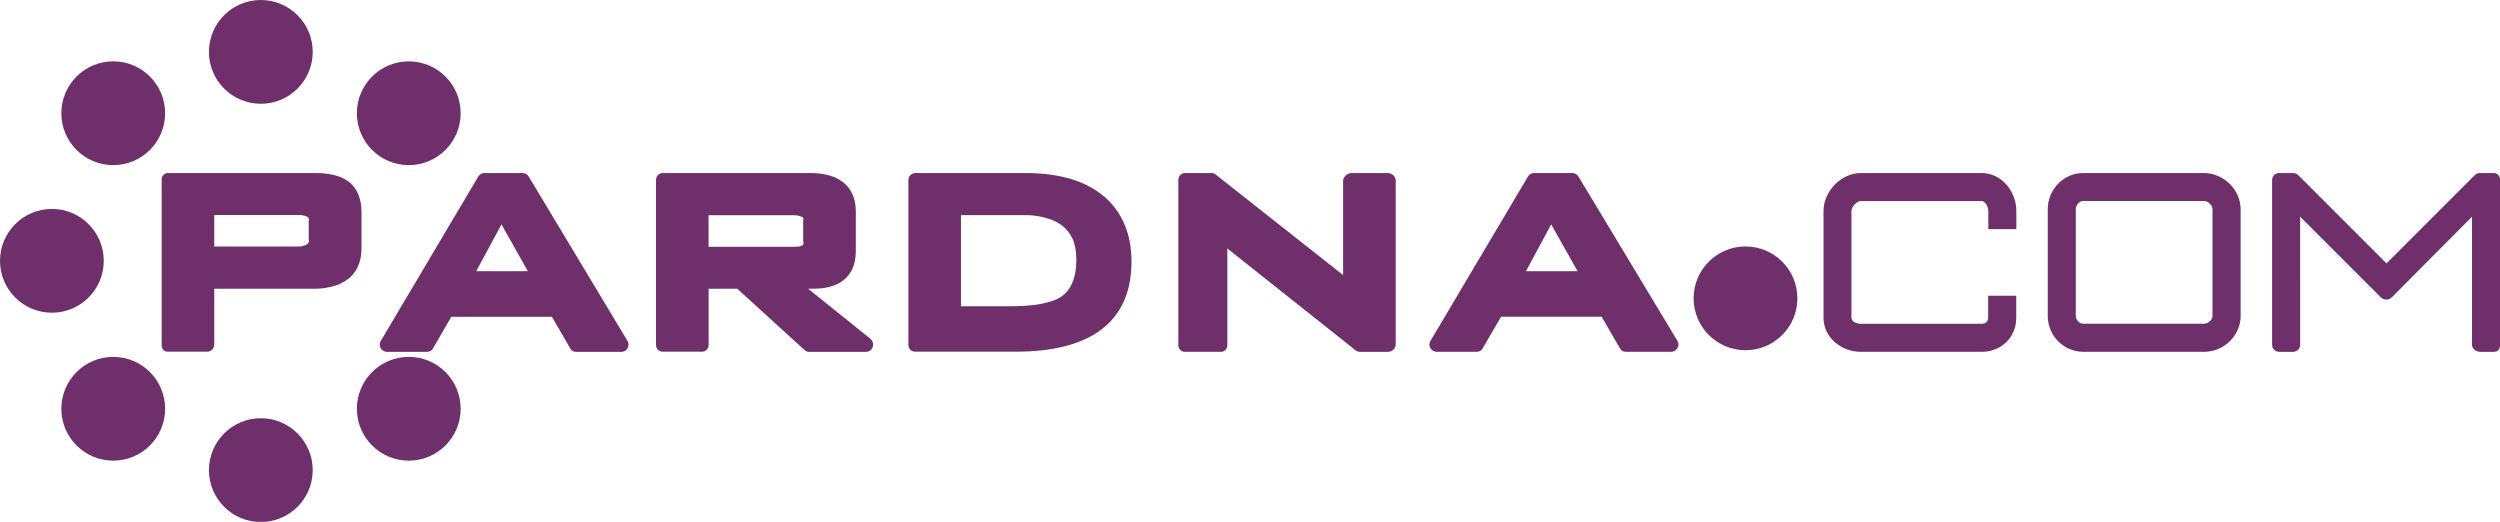<?xml version="1.0" encoding="utf-8"?>
<!-- Generator: Adobe Illustrator 15.1.0, SVG Export Plug-In . SVG Version: 6.00 Build 0)  -->
<!DOCTYPE svg PUBLIC "-//W3C//DTD SVG 1.1//EN" "http://www.w3.org/Graphics/SVG/1.1/DTD/svg11.dtd">
<svg version="1.1" id="Layer_1" xmlns="http://www.w3.org/2000/svg" xmlns:xlink="http://www.w3.org/1999/xlink" x="0px" y="0px"
	 width="713.117px" height="148.843px" viewBox="0 0 713.117 148.843" enable-background="new 0 0 713.117 148.843"
	 xml:space="preserve">
<g>
	<g>
		<path fill="#6F2F6B" d="M711.38,49.36h-4c-0.004,0-0.01,0.002-0.016,0.002c-0.518-0.005-1.035,0.189-1.432,0.584l-25.188,25.188
			l-25.189-25.188c-0.395-0.395-0.909-0.589-1.43-0.584c-0.006,0-0.01-0.002-0.016-0.002h-4c-1.104,0-2,0.896-2,2v47
			c0,1.101,0.898,2,2,2h4c1.104,0,2-0.896,2-2V61.813l22.961,22.961l0.02-0.005c0.396,0.4,1,0.699,1.604,0.688
			c0.619,0,1.174-0.262,1.564-0.676l0.021,0.004l22.854-22.972V98.36c0,1.101,1.201,2,2.302,2h4c1.104,0,1.733-0.896,1.733-2v-47
			c-0.059-1.06-0.674-1.96-1.771-2H711.38z"/>
		<path fill="#6F2F6B" d="M628.705,49.36h-34.51c-5.605,0-10.08,4.71-10.08,10.314v30.451c0,5.602,4.5,10.199,10.1,10.234h34.51
			c5.605,0,10.41-4.629,10.41-10.234V59.674C639.115,54.1,634.3,49.4,628.701,49.36H628.705z M631.115,90.1
			c0,1.122-1.289,2.235-2.41,2.235h-34.51c-1.121,0-2.08-1.113-2.08-2.235V59.65c0-1.12,0.959-2.314,2.08-2.314h34.51
			c1.121,0,2.4,1.2,2.4,2.314v30.475L631.115,90.1z"/>
		<path fill="#6F2F6B" d="M567.115,84.36v6.271c0,1.123-0.742,1.729-1.863,1.729h-34.51c-1.121,0-2.627-0.606-2.627-1.729V60.181
			c0-1.119,1.506-2.821,2.627-2.821h34.51c1.121,0,1.9,1.7,1.9,2.821v5.179h8v-5.179c0-5.604-4.258-10.821-9.863-10.821h-34.51
			c-5.605,0-10.627,5.218-10.627,10.821V90.63c0,5.601,5,9.701,10.6,9.729h34.51c5.605,0,9.863-4.122,9.863-9.729V84.36H567.115z"/>
	</g>
	<g>
		<g>
			<path fill="#6F2F6B" d="M478.511,97.276L450.25,50.364c-0.361-0.602-1.012-1.004-1.713-1.004h-10.971
				c-0.707,0-1.357,0.406-1.721,1l-27.816,46.896c-0.369,0.619-0.375,1.418-0.021,2.045c0.357,0.602,1,1,1.699,1.047h11.416
				c0.721,0,1.381-0.229,1.738-0.855l5.299-9.145h28.703l5.301,9.145c0.354,0.602,1,0.899,1.701,0.855h12.854
				c0.725,0,1.391-0.414,1.742-1.045c0.43-0.602,0.438-1.4,0.035-2.024L478.511,97.276L478.511,97.276z M435.265,77.36L442.476,64
				l7.521,13.36H435.265z"/>
			<path fill="#6F2F6B" d="M395.898,49.36H385.59c-0.521,0-1.275,0.25-1.648,0.622s-0.824,0.923-0.824,1.45v27.034L346.804,49.82
				c-0.352-0.273-0.55-0.461-0.995-0.461h-7.865c-0.526,0-0.954,0.25-1.327,0.622c-0.372,0.372-0.498,0.923-0.498,1.45V98.31
				c0,0.5,0.1,1.1,0.5,1.439c0.373,0.397,0.8,0.6,1.3,0.608h10.418c0.526,0,0.921-0.235,1.292-0.608
				c0.373-0.373,0.465-0.912,0.465-1.439V70.874l36.547,29.025c0.354,0.3,0.899,0.5,1.399,0.461h7.867
				c0.524,0,1.149-0.237,1.521-0.61c0.373-0.373,0.695-0.912,0.695-1.438V51.433c0-0.527-0.322-1.078-0.695-1.45
				c-0.38-0.383-1.027-0.583-1.527-0.623H395.898z"/>
			<path fill="#6F2F6B" d="M314.854,56.001c-2.643-2.235-5.854-3.92-9.568-5c-3.717-1.082-7.938-1.641-12.667-1.641h-31.584
				c-0.526,0-1.001,0.25-1.372,0.622c-0.373,0.372-0.545,0.923-0.545,1.45V98.31c0,0.5,0.2,1.1,0.5,1.4
				c0.371,0.397,0.8,0.6,1.4,0.608h28.701c5.298,0,9.983-0.524,14.067-1.562c3.062-0.774,5.79-1.866,8.164-3.271
				c3.562-2.104,6.316-4.969,8.125-8.488c1.812-3.521,2.678-7.66,2.677-12.331c0.001-3.908-0.637-7.462-1.957-10.609
				c-1.3-3.06-3.293-5.86-5.893-8.059L314.854,56.001L314.854,56.001z M305.83,80.781c-0.771,1.727-1.845,3.016-3.332,4
				c-1.324,0.844-3.257,1.463-5.796,1.942c-2.547,0.485-5.691,0.644-9.405,0.644h-13.181v-26h18.61c2.569,0,4.8,0.5,6.6,1.1
				c1.354,0.4,2.5,1.1,3.398,1.698c1.424,1,2.4,2.3,3.2,3.873c0.718,1.6,1.102,3.7,1.102,6.1c-0.007,2.662-0.426,4.962-1.226,6.643
				H305.83z"/>
			<path fill="#6F2F6B" d="M230.521,82.36h0.702c1.965,0,3.737-0.09,5.327-0.522c1.191-0.322,2.281-0.729,3.247-1.344
				c1.45-0.918,2.564-2.179,3.295-3.718c0.735-1.539,1.024-3.266,1.024-5.174V60.521c0-1.714-0.219-3.299-0.791-4.723
				c-0.428-1.066-1.018-2.035-1.792-2.859c-1.163-1.24-2.665-2.166-4.399-2.726c-1.739-0.562-3.699-0.853-5.911-0.853h-42.221
				c-0.526,0-0.985,0.25-1.356,0.622c-0.373,0.372-0.529,0.923-0.529,1.45V98.31c0,0.5,0.2,1.1,0.5,1.4
				c0.371,0.397,0.8,0.6,1.4,0.608h11.303c0.526,0,0.948-0.235,1.319-0.608c0.373-0.373,0.492-0.912,0.492-1.439V82.36h8.168
				l19.043,17.349c0.367,0.301,0.8,0.701,1.3,0.651h16.403c0.852,0,1.607-0.562,1.889-1.364c0.28-0.806,0.023-1.814-0.643-2.349
				L230.521,82.36z M229.194,69.532c-0.058,0.123-0.009,0.207-0.107,0.301c-0.146,0.135-0.35,0.235-0.822,0.4
				c-0.467,0.134-1.076,0.158-1.917,0.158h-24.231v-9h24.231c0.747,0,1.4,0.1,1.8,0.261c0.341,0.1,0.6,0.2,0.8,0.3
				c0.267,0.2,0.1,0.3,0.2,0.454c0.088,0.162-0.049,0.438-0.049,0.89v5.432c0.017,0.372,0.201,0.672,0.101,0.804H229.194z"/>
			<path fill="#6F2F6B" d="M150.818,50.364c-0.362-0.602-1.011-1.004-1.713-1.004h-10.97c-0.708,0-1.358,0.406-1.72,1.016
				l-27.817,46.9c-0.368,0.621-0.375,1.419-0.018,2.045c0.355,0.601,1,1,1.7,1.046h11.416c0.722,0,1.381-0.229,1.737-0.857
				l5.297-9.143h28.706l5.298,9.143c0.356,0.603,1,0.9,1.7,0.857h12.857c0.721,0,1.387-0.414,1.741-1.043
				c0.355-0.628,0.344-1.429-0.028-2.047L150.818,50.364z M135.835,77.36l7.212-13.361l7.517,13.361H135.835z"/>
			<path fill="#6F2F6B" d="M99.665,51.983l-0.001-0.002c-1.152-0.928-2.561-1.594-4.164-1.998c-1.605-0.402-3.418-0.623-5.46-0.623
				H47.816c-0.527,0-0.892,0.25-1.264,0.622c-0.373,0.372-0.436,0.923-0.436,1.45V98.31c0,0.5,0.1,1.1,0.4,1.4
				c0.372,0.397,0.7,0.6,1.3,0.608h11.303c0.527,0,1.041-0.235,1.413-0.608c0.373-0.373,0.584-0.912,0.584-1.439V82.36h28.923
				c1.966,0,3.74-0.368,5.332-0.808c1.193-0.329,2.284-0.881,3.251-1.502c1.451-0.93,2.654-2.272,3.382-3.824
				c0.732-1.552,1.112-3.362,1.112-5.29V60.521c0-1.803-0.291-3.432-0.831-4.883C101.75,54.2,100.8,52.9,99.7,51.983H99.665z
				 M88.102,68.978c-0.058,0.123-0.055,0.207-0.153,0.301c-0.146,0.135-0.374,0.513-0.845,0.646c-0.468,0.134-1.1,0.436-1.941,0.4
				H61.116v-9h24.046c0.748,0,1.4,0.1,1.8,0.261c0.341,0.1,0.6,0.2,0.8,0.325c0.266,0.2,0.2,0.3,0.3,0.5c0.087,0.2,0,0.4,0,0.89
				v4.877c0.054,0.422,0.138,0.622,0.038,0.8H88.102L88.102,68.978z"/>
		</g>
	</g>
	<g>
		<circle fill="#6F2F6B" cx="74.4" cy="14.8" r="14.8"/>
		<circle fill="#6F2F6B" cx="116.6" cy="32.3" r="14.8"/>
		<circle fill="#6F2F6B" cx="32.3" cy="32.3" r="14.8"/>
		<circle fill="#6F2F6B" cx="14.8" cy="74.4" r="14.8"/>
		<circle fill="#6F2F6B" cx="32.3" cy="116.6" r="14.8"/>
		<circle fill="#6F2F6B" cx="74.4" cy="134.1" r="14.8"/>
		<circle fill="#6F2F6B" cx="116.6" cy="116.6" r="14.8"/>
		<circle fill="#6F2F6B" cx="497.9" cy="85.1" r="14.8"/>
		<circle display="none" fill="#6F2F6B" cx="134" cy="74.4" r="14.8"/>
	</g>
</g>
</svg>
